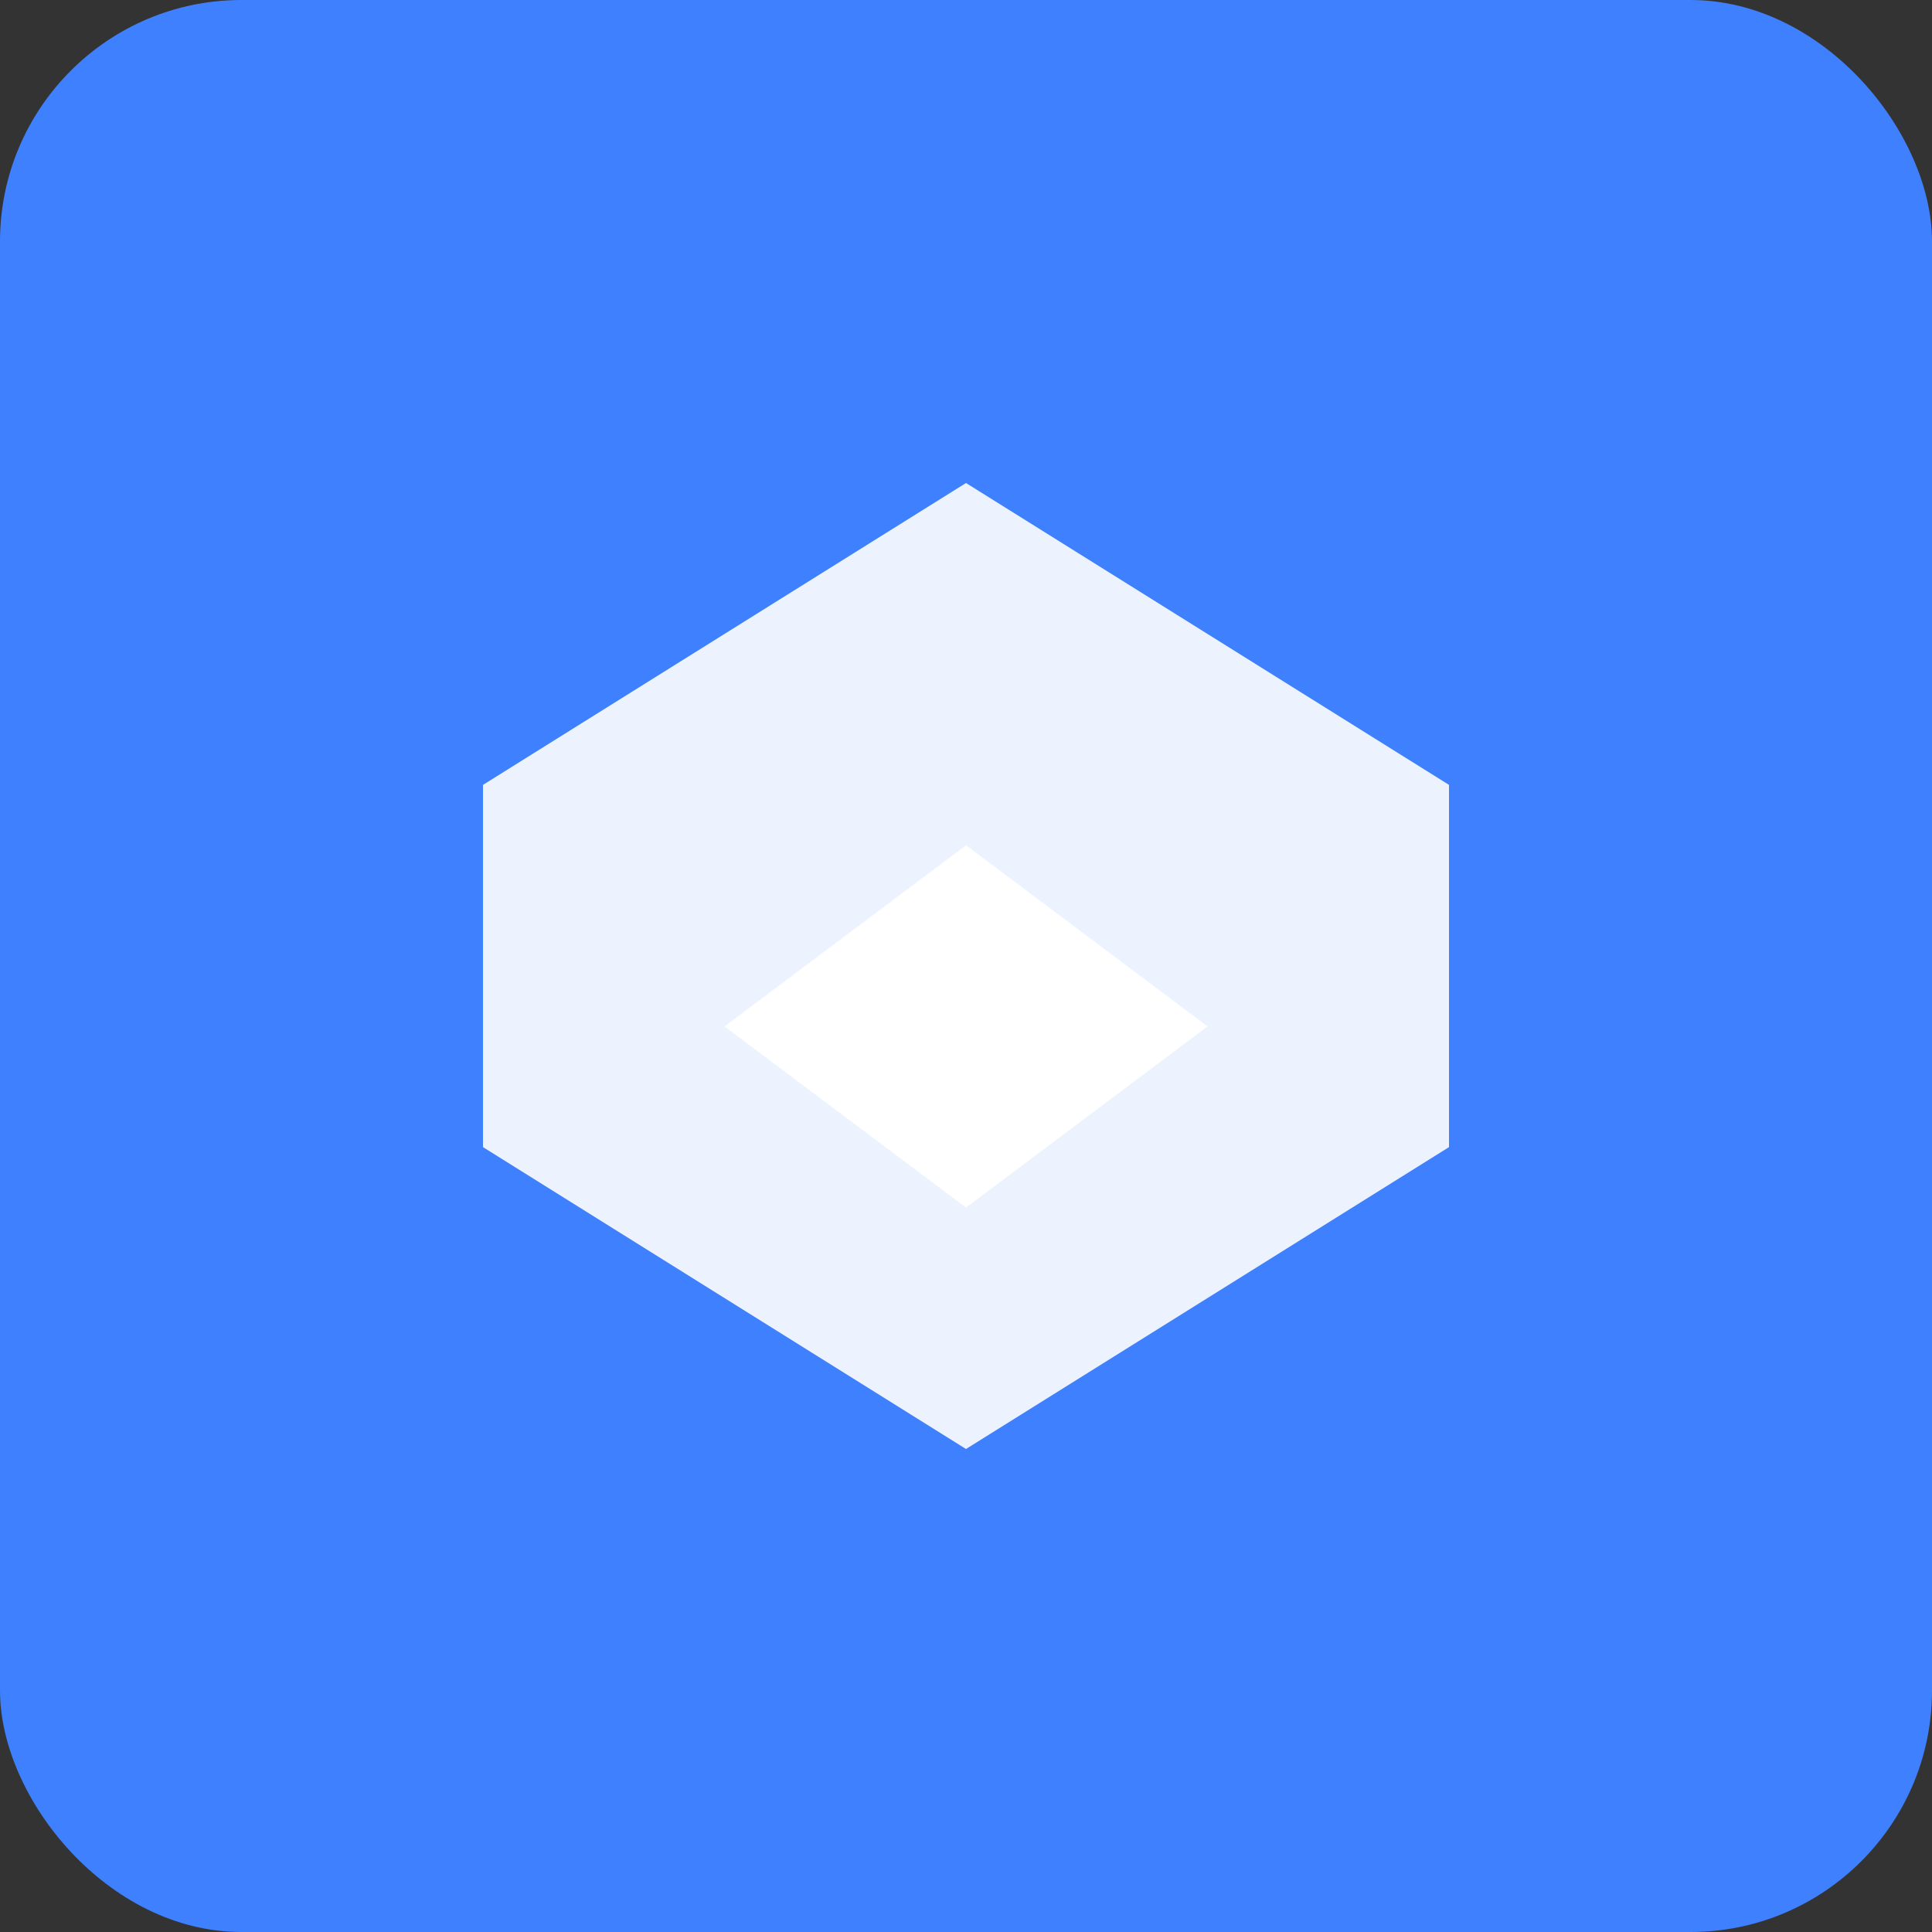 <svg width="16" height="16" viewBox="0 0 16 16" fill="none" xmlns="http://www.w3.org/2000/svg">
    <rect x="0" y="0" width="16" height="16" fill="#333333" stroke="none"/>
    <rect width="16" height="16" rx="2" fill="#3E80FD"/>
    <path d="M8 4L12 6.5V9.5L8 12L4 9.5V6.5L8 4Z" fill="white" fill-opacity="0.9"/>
    <path d="M8 7L10 8.5L8 10L6 8.5L8 7Z" fill="white"/>
</svg>
